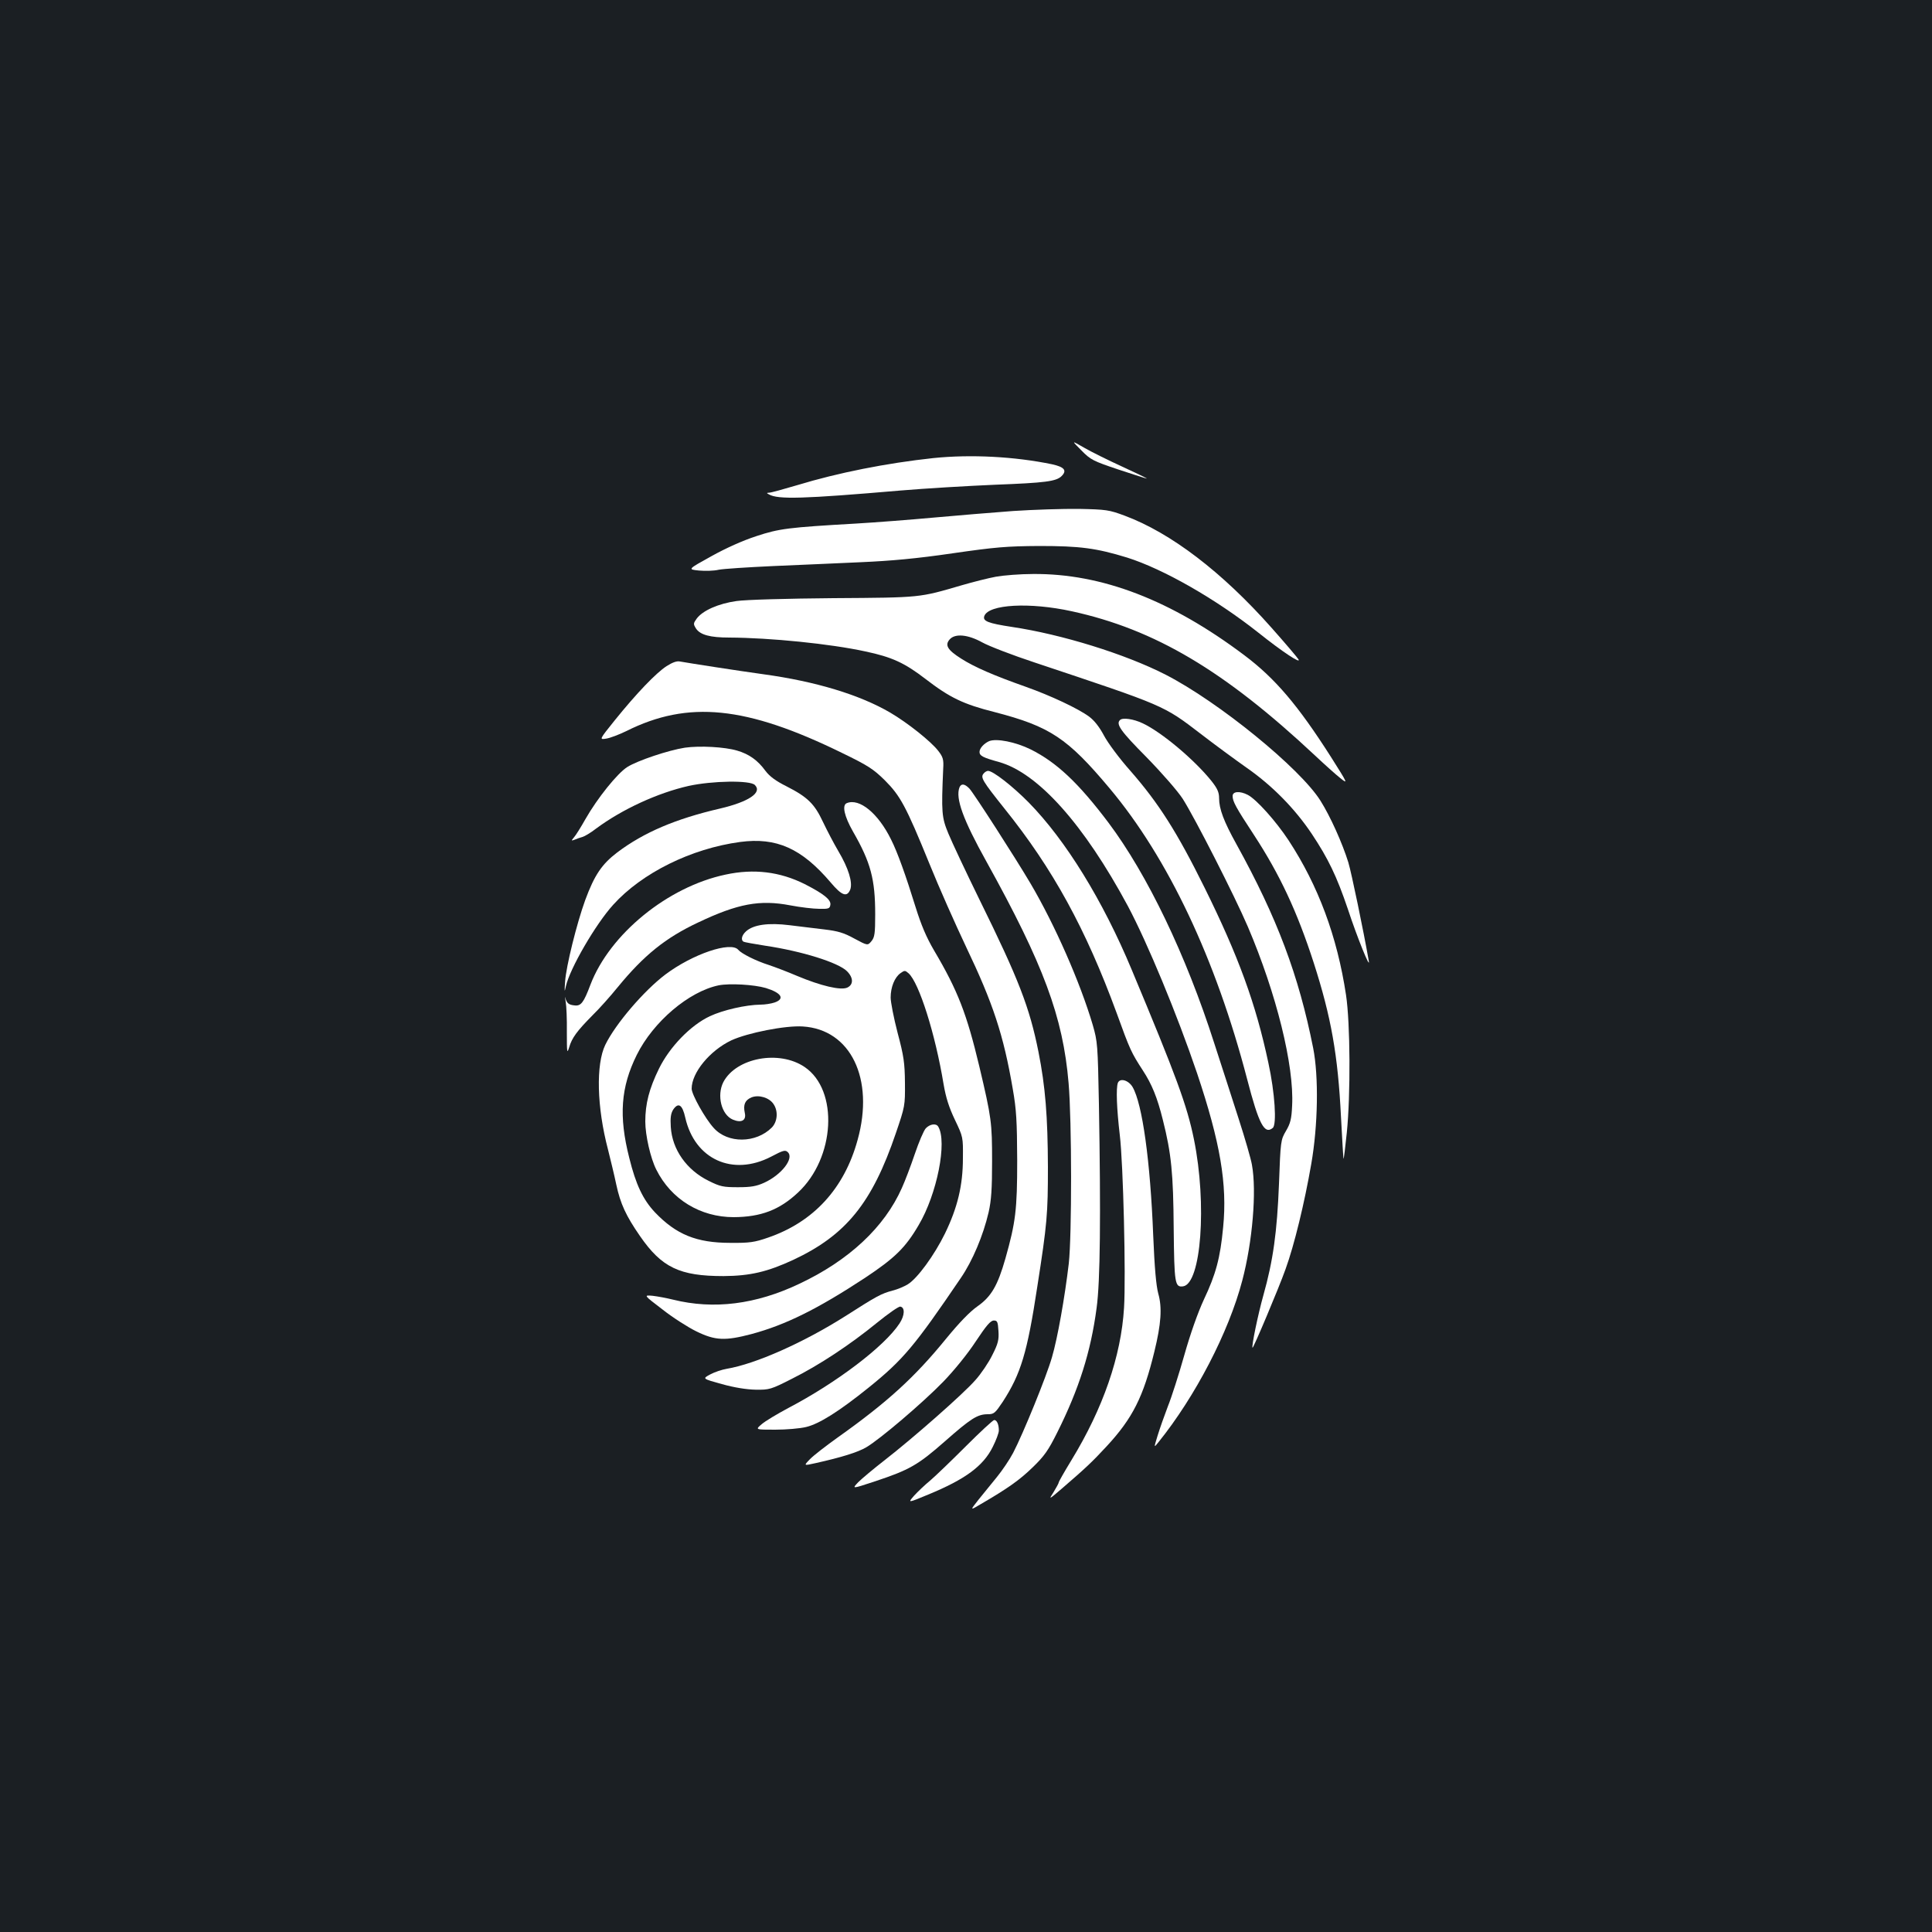 <?xml version="1.0" standalone="no"?>
<!DOCTYPE svg PUBLIC "-//W3C//DTD SVG 20010904//EN"
 "http://www.w3.org/TR/2001/REC-SVG-20010904/DTD/svg10.dtd">
<svg version="1.0" xmlns="http://www.w3.org/2000/svg"
 width="1000pt" height="1000pt" viewBox="0 0 1000 1000"
 preserveAspectRatio="xMidYMid meet">
<rect width="100%" height="100%" fill="#1b1f23"/>
<g transform="translate(0,1000) scale(0.1,-0.1)"
fill="#ffffff" stroke="none">
<path d="M5597 7669 c48 -49 60 -55 194 -100 79 -26 144 -47 145 -46 2 1 -56
29 -128 62 -72 33 -161 77 -197 98 -66 38 -66 38 -14 -14z"/>
<path d="M4831 7629 c-242 -26 -494 -76 -704 -140 -71 -21 -136 -39 -145 -39
-15 -1 -15 -2 -2 -9 47 -27 178 -23 680 20 129 11 350 24 490 30 260 10 317
17 345 45 29 29 14 47 -50 61 -193 40 -419 52 -614 32z"/>
<path d="M5243 7355 c-106 -8 -290 -23 -410 -34 -120 -11 -301 -25 -403 -31
-350 -20 -397 -26 -515 -65 -68 -22 -158 -62 -233 -104 -123 -68 -123 -68 -65
-74 32 -3 78 -2 103 4 25 5 151 13 280 19 129 6 334 14 455 20 159 7 290 19
475 46 221 32 281 37 450 38 210 0 294 -11 454 -60 187 -59 459 -214 681 -390
123 -98 220 -162 206 -137 -6 10 -68 83 -139 163 -257 290 -522 492 -761 581
-81 30 -95 32 -236 35 -82 1 -237 -4 -342 -11z"/>
<path d="M5155 7015 c-38 -7 -118 -27 -176 -44 -223 -65 -208 -64 -664 -67
-239 -2 -456 -8 -503 -15 -93 -13 -175 -49 -206 -91 -18 -25 -18 -28 -3 -52
22 -32 72 -46 172 -46 210 -1 522 -32 705 -72 137 -29 202 -59 310 -142 126
-97 196 -131 359 -172 285 -74 376 -134 594 -394 303 -361 550 -884 712 -1505
61 -235 90 -289 133 -253 21 18 11 181 -23 337 -65 306 -155 552 -330 906
-142 287 -237 437 -384 605 -57 64 -117 145 -137 183 -24 45 -50 78 -77 98
-57 42 -200 109 -327 154 -167 59 -266 102 -335 146 -71 45 -86 70 -59 100 28
31 94 25 168 -16 34 -19 156 -66 271 -104 677 -226 665 -220 862 -371 70 -54
175 -131 233 -172 134 -93 251 -212 339 -343 86 -129 130 -221 187 -389 49
-149 117 -316 109 -271 -28 160 -90 458 -106 511 -31 100 -93 238 -144 319
-105 168 -527 512 -802 653 -209 107 -539 209 -795 247 -124 19 -153 30 -143
57 23 60 234 72 453 24 430 -94 789 -307 1258 -746 50 -47 109 -100 132 -118
40 -32 39 -29 -49 110 -171 268 -289 407 -449 527 -379 285 -737 423 -1093
420 -67 0 -153 -7 -192 -14z"/>
<path d="M3450 6552 c-54 -35 -155 -140 -267 -279 -82 -102 -82 -102 -45 -96
20 3 67 21 104 39 320 160 620 130 1116 -113 134 -65 162 -83 221 -141 81 -81
110 -134 231 -431 50 -124 136 -317 190 -431 140 -293 194 -456 242 -736 19
-108 22 -167 23 -369 0 -257 -8 -321 -61 -509 -40 -140 -73 -197 -144 -247
-40 -28 -95 -85 -163 -168 -163 -200 -303 -328 -562 -512 -60 -43 -125 -93
-143 -112 -33 -34 -33 -34 30 -20 134 30 218 56 262 82 70 41 291 229 398 339
57 59 126 144 168 208 55 83 77 109 94 109 18 0 21 -6 24 -54 3 -46 -2 -66
-32 -125 -19 -39 -59 -98 -88 -130 -64 -73 -324 -301 -468 -413 -58 -45 -120
-97 -138 -115 -33 -35 -33 -35 85 4 181 60 224 85 363 207 135 119 169 141
223 141 32 0 38 6 77 64 94 145 127 254 179 596 51 327 55 376 55 620 -1 261
-13 415 -49 596 -46 230 -102 375 -304 785 -71 145 -144 300 -162 344 -35 84
-37 110 -27 336 3 48 -1 61 -26 93 -37 48 -157 144 -249 198 -158 92 -385 161
-655 198 -137 19 -375 56 -432 66 -17 4 -40 -5 -70 -24z"/>
<path d="M5797 6273 c-22 -21 3 -57 137 -192 82 -84 162 -176 188 -216 64
-101 268 -501 337 -662 148 -347 240 -719 229 -926 -3 -69 -9 -92 -32 -131
-27 -46 -28 -52 -36 -274 -10 -249 -30 -396 -81 -577 -28 -100 -62 -265 -56
-271 4 -4 137 311 171 407 45 124 98 342 133 544 35 200 39 453 10 600 -75
377 -186 673 -397 1055 -66 119 -90 183 -90 239 0 30 -9 50 -39 88 -88 110
-258 253 -356 299 -48 23 -105 31 -118 17z"/>
<path d="M5120 6164 c-27 -12 -50 -37 -50 -56 0 -20 17 -29 100 -52 202 -56
440 -322 668 -746 101 -190 255 -561 358 -865 120 -358 157 -574 135 -797 -15
-160 -38 -244 -100 -375 -31 -67 -70 -177 -101 -287 -28 -99 -66 -218 -85
-265 -18 -47 -42 -115 -53 -151 -20 -65 -20 -65 4 -35 191 237 364 570 434
837 53 201 75 462 50 599 -5 30 -36 137 -69 239 -33 102 -89 277 -126 390
-147 459 -347 874 -547 1141 -156 207 -269 313 -403 380 -79 39 -177 58 -215
43z"/>
<path d="M3545 6130 c-85 -13 -246 -67 -298 -100 -51 -32 -155 -161 -217 -270
-23 -41 -50 -84 -59 -94 -15 -18 -15 -19 4 -12 11 5 29 11 40 14 11 3 43 22
70 43 136 101 320 185 479 221 123 27 319 30 343 5 40 -39 -31 -87 -180 -122
-229 -53 -394 -123 -532 -227 -80 -61 -118 -117 -166 -247 -44 -121 -99 -344
-104 -421 -4 -55 -3 -59 4 -25 20 91 154 322 245 422 149 165 404 291 657 325
188 25 318 -33 468 -209 58 -69 85 -79 102 -37 13 37 -9 110 -62 199 -23 39
-58 106 -79 150 -44 94 -79 129 -189 185 -56 28 -87 51 -109 80 -40 55 -85 87
-147 105 -64 19 -193 26 -270 15z"/>
<path d="M5091 5996 c-17 -20 -6 -38 108 -181 251 -312 421 -623 581 -1059 69
-191 76 -205 135 -296 47 -72 75 -140 104 -257 44 -174 54 -278 56 -561 3
-287 6 -306 49 -300 93 14 124 425 56 760 -36 177 -92 328 -322 878 -150 360
-342 671 -533 866 -84 85 -185 164 -211 164 -6 0 -17 -6 -23 -14z"/>
<path d="M4966 5924 c-21 -56 18 -165 140 -384 295 -532 396 -803 425 -1146
17 -196 17 -789 1 -934 -21 -177 -58 -386 -87 -485 -29 -101 -149 -395 -201
-495 -19 -36 -57 -92 -84 -125 -27 -33 -70 -86 -95 -117 -45 -57 -45 -57 12
-23 139 81 200 124 268 190 61 59 81 88 127 180 113 226 174 418 204 645 19
138 22 476 12 1055 -6 308 -7 323 -32 410 -65 220 -196 518 -322 732 -81 137
-291 463 -316 491 -25 26 -43 28 -52 6z"/>
<path d="M6380 5880 c0 -28 16 -58 110 -201 134 -205 224 -397 310 -663 90
-280 125 -476 141 -798 6 -117 12 -214 13 -216 2 -1 9 60 17 135 20 197 18
567 -4 713 -46 304 -144 566 -297 800 -66 100 -167 213 -212 236 -41 21 -78
18 -78 -6z"/>
<path d="M4383 5843 c-26 -10 -13 -68 32 -147 92 -160 115 -247 115 -429 0
-99 -3 -118 -19 -138 -20 -24 -20 -24 -89 13 -54 30 -86 39 -153 47 -46 6
-128 15 -181 22 -111 14 -189 3 -227 -32 -22 -20 -27 -44 -13 -53 5 -3 56 -12
113 -21 189 -28 378 -87 423 -132 34 -34 34 -70 1 -85 -34 -15 -136 9 -260 61
-49 21 -115 46 -145 56 -69 22 -142 59 -159 79 -38 45 -236 -22 -377 -128
-110 -83 -258 -255 -311 -364 -49 -101 -44 -322 14 -542 13 -52 33 -134 43
-182 21 -98 50 -161 122 -265 113 -164 206 -208 433 -208 138 1 227 22 361 84
273 128 408 294 531 656 47 138 48 142 47 260 -1 104 -6 139 -38 259 -20 77
-36 159 -36 183 0 54 21 105 51 126 21 15 24 15 42 -1 54 -49 138 -313 181
-574 12 -70 28 -120 59 -185 42 -88 42 -89 41 -198 0 -141 -28 -256 -93 -390
-55 -112 -143 -233 -193 -263 -18 -11 -53 -26 -78 -32 -59 -16 -80 -27 -244
-132 -218 -138 -466 -248 -615 -273 -24 -4 -63 -17 -85 -29 -41 -22 -41 -22
60 -50 65 -18 127 -28 175 -29 71 -1 79 1 189 57 140 70 299 175 440 290 58
47 112 85 120 83 25 -4 23 -46 -4 -87 -78 -119 -326 -307 -576 -438 -58 -31
-120 -68 -138 -84 -33 -28 -33 -28 70 -28 57 0 129 6 161 14 67 16 169 80 322
203 180 145 239 216 478 568 61 89 116 220 144 340 14 62 18 121 18 265 0 199
-3 224 -66 490 -65 272 -111 392 -234 600 -40 68 -67 132 -96 225 -50 162 -94
285 -127 350 -67 136 -164 215 -229 188z m-419 -957 c81 -25 100 -56 45 -75
-18 -6 -50 -11 -73 -11 -76 -1 -194 -28 -262 -60 -100 -47 -208 -159 -263
-271 -51 -104 -71 -182 -71 -274 0 -71 27 -190 57 -249 77 -154 228 -246 401
-246 140 1 236 37 332 127 193 179 212 530 35 650 -132 90 -355 48 -421 -78
-35 -69 -10 -169 49 -194 45 -19 71 -4 62 35 -9 42 1 66 35 80 37 15 92 -1
114 -35 25 -37 20 -91 -9 -121 -82 -82 -228 -84 -301 -2 -44 48 -114 173 -114
203 0 83 94 197 205 250 84 39 281 78 370 72 248 -15 372 -271 284 -587 -69
-252 -228 -425 -464 -506 -69 -24 -96 -28 -195 -27 -175 0 -280 43 -390 158
-62 66 -99 144 -133 282 -55 216 -44 366 39 533 85 171 269 328 424 360 56 11
183 4 244 -14z m-417 -671 c49 -216 245 -305 444 -202 64 34 74 36 87 23 33
-32 -33 -117 -123 -158 -40 -18 -68 -23 -135 -23 -76 0 -92 3 -152 33 -114 56
-189 162 -196 279 -3 47 0 69 12 89 27 40 48 27 63 -41z"/>
<path d="M3755 5473 c-299 -63 -599 -308 -699 -570 -35 -93 -49 -111 -82 -107
-30 3 -40 11 -48 39 -3 11 -2 2 2 -20 4 -22 7 -93 6 -158 0 -106 1 -113 12
-78 14 49 41 85 120 165 34 33 93 99 131 146 136 166 248 256 416 335 206 98
320 119 477 89 52 -10 120 -18 150 -18 49 -1 55 1 58 21 4 26 -35 57 -133 107
-128 64 -263 81 -410 49z"/>
<path d="M5786 4395 c-10 -28 -6 -133 10 -270 18 -148 32 -732 22 -894 -15
-250 -108 -520 -273 -790 -36 -59 -65 -110 -65 -114 0 -4 -12 -26 -26 -49 -27
-42 -27 -42 42 17 124 107 156 137 232 219 135 146 190 256 247 490 35 143 41
228 20 301 -11 42 -19 132 -26 300 -15 384 -56 682 -107 769 -21 35 -65 48
-76 21z"/>
<path d="M4792 4160 c-11 -12 -36 -71 -57 -133 -21 -62 -51 -141 -67 -176 -90
-203 -274 -375 -531 -496 -225 -107 -443 -134 -653 -82 -32 8 -80 17 -106 20
-47 4 -47 4 50 -70 53 -42 133 -93 176 -114 98 -48 149 -50 286 -14 178 48
342 130 586 290 155 103 210 156 279 274 95 160 149 432 101 510 -11 18 -43
13 -64 -9z"/>
<path d="M5001 2516 c-74 -74 -157 -154 -185 -178 -28 -23 -66 -59 -85 -80
-33 -38 -33 -38 73 6 192 79 286 148 335 248 17 34 31 71 31 84 0 31 -10 54
-24 54 -6 0 -72 -61 -145 -134z"/>
</g>
</svg>
